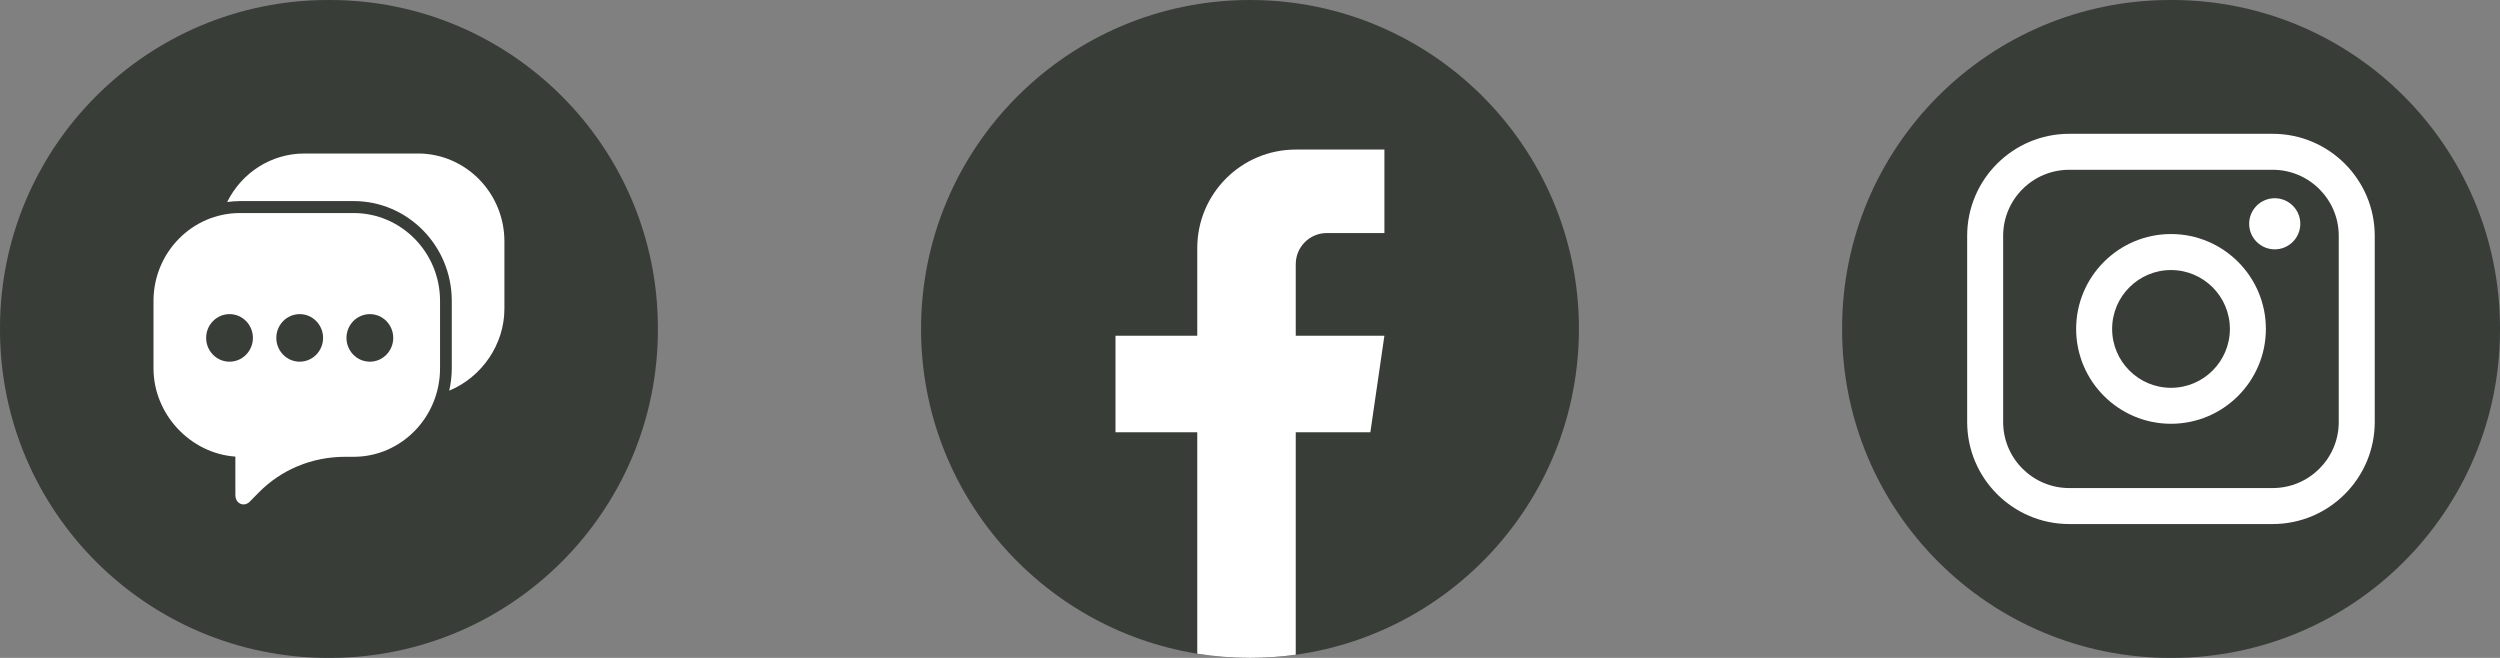 <svg xmlns="http://www.w3.org/2000/svg" width="114" height="30" viewBox="0 0 114 30" fill="none">
  <rect x="0" y="0" width="114" height="30" fill="#808080" stroke="none"/>
  <path d="M15.034 0H14.966C6.7 0 0 6.7 0 14.966V15.034C0 23.3 6.7 30 14.966 30H15.034C23.3 30 30 23.3 30 15.034V14.966C30 6.7 23.3 0 15.034 0Z" fill="#383D38"/>
  <path d="M71.998 15.001C71.998 22.576 66.382 28.84 59.087 29.856C58.405 29.951 57.707 30 56.999 30C56.181 30 55.378 29.935 54.596 29.809C47.455 28.659 42 22.466 42 15.001C42 6.716 48.716 0 57 0C65.284 0 72 6.716 72 15.001H71.998Z" fill="#383D38"/>
  <path d="M59.086 12.043V15.311H63.128L62.488 19.712H59.086V29.854C58.404 29.949 57.706 29.998 56.998 29.998C56.18 29.998 55.377 29.933 54.595 29.807V19.712H50.867V15.311H54.595V11.312C54.595 8.832 56.606 6.82 59.087 6.82V6.822C59.094 6.822 59.101 6.82 59.108 6.82H63.129V10.627H60.502C59.721 10.627 59.087 11.261 59.087 12.042L59.086 12.043Z" fill="white"/>
  <path d="M99.034 0H98.966C90.7 0 84 6.7 84 14.966V15.034C84 23.3 90.7 30 98.966 30H99.034C107.3 30 114 23.3 114 15.034V14.966C114 6.7 107.3 0 99.034 0Z" fill="#383D38"/>
  <path d="M103.637 6.102H94.354C91.79 6.102 89.703 8.188 89.703 10.752V19.245C89.703 21.809 91.79 23.896 94.354 23.896H103.637C106.201 23.896 108.288 21.809 108.288 19.245V10.752C108.288 8.188 106.201 6.102 103.637 6.102ZM91.344 10.752C91.344 9.093 92.694 7.742 94.354 7.742H103.637C105.296 7.742 106.647 9.093 106.647 10.752V19.245C106.647 20.904 105.296 22.255 103.637 22.255H94.354C92.694 22.255 91.344 20.904 91.344 19.245V10.752Z" fill="white"/>
  <path d="M98.998 19.324C101.383 19.324 103.324 17.384 103.324 14.998C103.324 12.612 101.384 10.672 98.998 10.672C96.612 10.672 94.672 12.612 94.672 14.998C94.672 17.384 96.612 19.324 98.998 19.324ZM98.998 12.314C100.479 12.314 101.683 13.518 101.683 14.999C101.683 16.48 100.479 17.684 98.998 17.684C97.517 17.684 96.313 16.48 96.313 14.999C96.313 13.518 97.517 12.314 98.998 12.314Z" fill="white"/>
  <path d="M103.728 11.37C104.37 11.37 104.894 10.848 104.894 10.205C104.894 9.561 104.371 9.039 103.728 9.039C103.085 9.039 102.562 9.561 102.562 10.205C102.562 10.848 103.085 11.37 103.728 11.37Z" fill="white"/>
  <path d="M16.126 9.715H10.94C8.767 9.715 7 11.512 7 13.721V16.797C7 18.893 8.683 20.678 10.733 20.821V22.578C10.733 22.82 10.893 23.002 11.106 23.002C11.207 23.002 11.306 22.959 11.386 22.878L11.791 22.466C12.828 21.411 14.231 20.83 15.741 20.83H16.126C18.298 20.831 20.066 19.021 20.066 16.797V13.721C20.066 11.512 18.298 9.715 16.126 9.715ZM10.466 16.493C9.878 16.493 9.4 16.006 9.4 15.408C9.4 14.81 9.878 14.324 10.466 14.324C11.055 14.324 11.533 14.81 11.533 15.408C11.533 16.006 11.055 16.493 10.466 16.493ZM13.666 16.493C13.078 16.493 12.6 16.006 12.6 15.408C12.6 14.81 13.078 14.324 13.666 14.324C14.254 14.324 14.733 14.81 14.733 15.408C14.733 16.006 14.254 16.493 13.666 16.493ZM16.866 16.493C16.278 16.493 15.799 16.006 15.799 15.408C15.799 14.81 16.278 14.324 16.866 14.324C17.454 14.324 17.932 14.81 17.932 15.408C17.932 16.006 17.454 16.493 16.866 16.493Z" fill="white"/>
  <path d="M19.061 7H13.875C12.367 7 11.017 7.879 10.359 9.212C10.551 9.187 10.744 9.169 10.942 9.169H16.128C18.594 9.169 20.601 11.209 20.601 13.717V16.793C20.601 17.145 20.558 17.485 20.485 17.814C21.961 17.201 23.001 15.718 23.001 14.082V11.006C23.001 8.797 21.233 7 19.061 7Z" fill="white"/>
</svg>